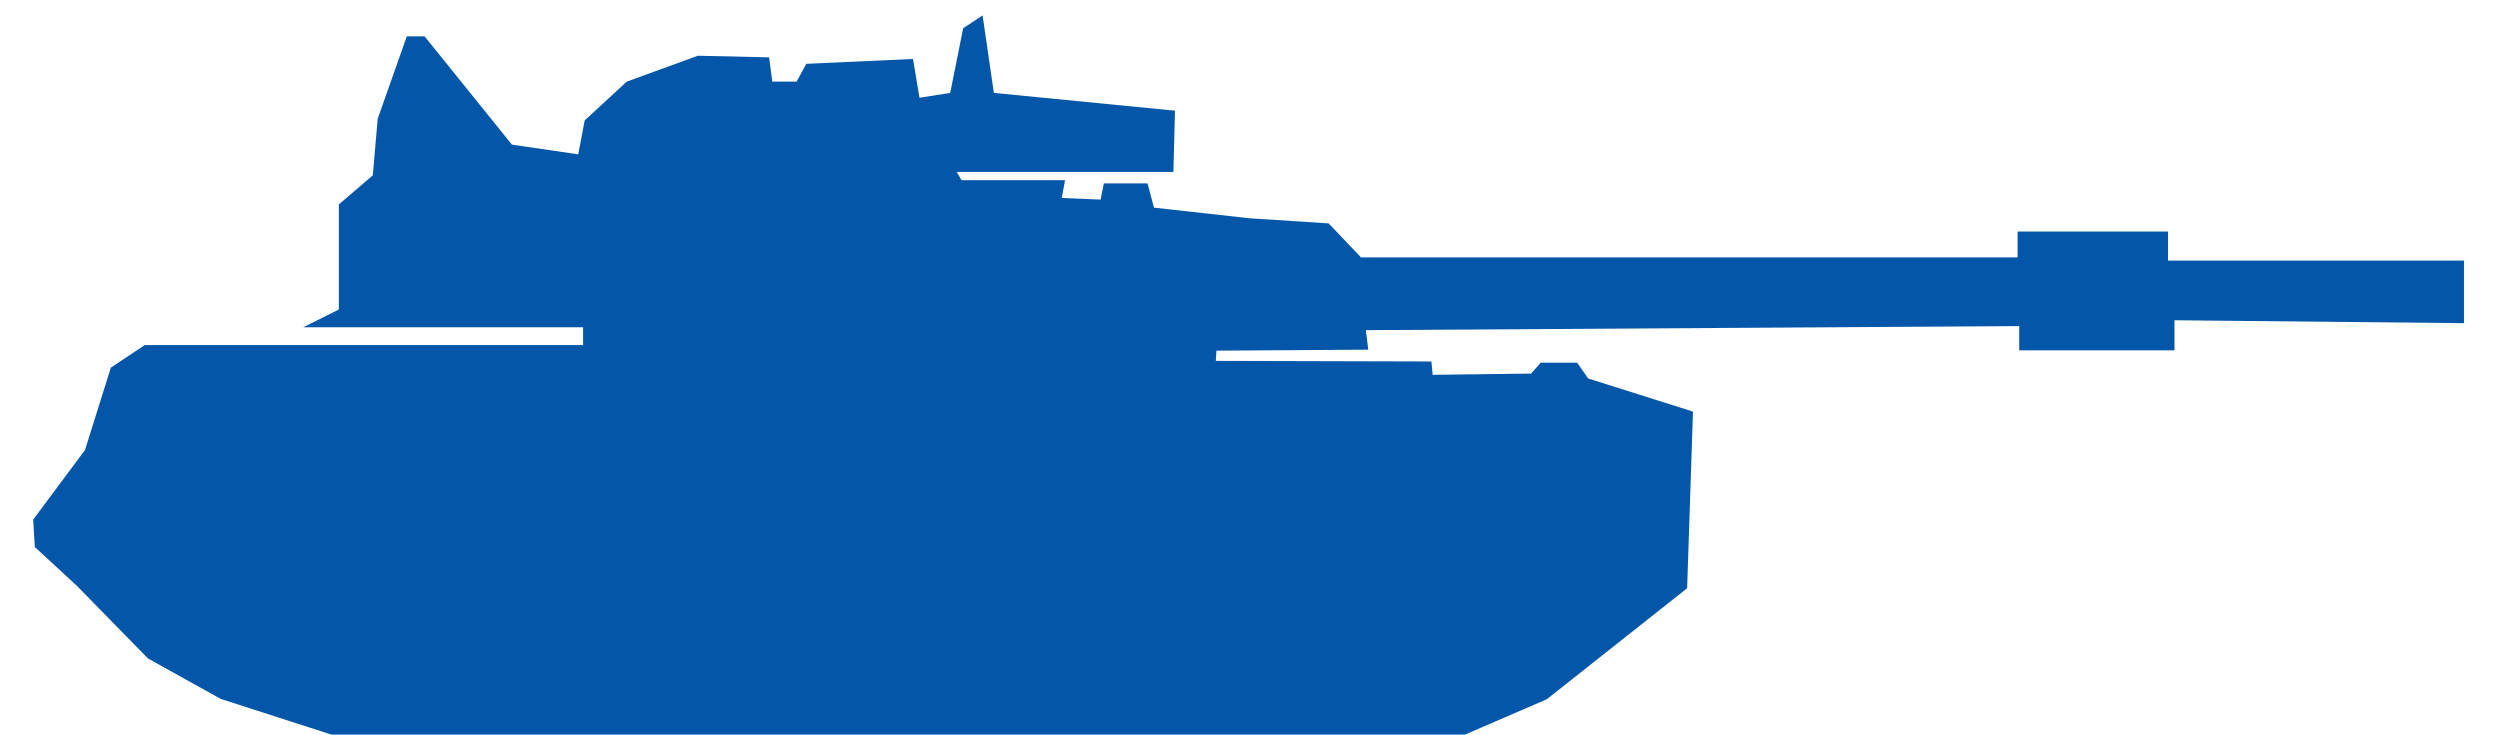 <?xml version="1.0" encoding="UTF-8" standalone="no"?>
<svg width="68px" height="20px" viewBox="0 0 68 20" version="1.1" xmlns="http://www.w3.org/2000/svg"
>
    <!-- Generator: Sketch 3.6.1 (26313) - http://www.bohemiancoding.com/sketch -->
    <title>Shape</title>
    <desc>Created with Sketch.</desc>
    <defs></defs>
    <g id="Page-1" stroke="none" stroke-width="1" fill="none" fill-rule="evenodd">
        <path d="M9.018,19.982 L39.844,19.982 L42.072,19.02 L45.89,16 L46.049,11.196 L43.197,10.294 L42.899,9.865 L41.908,9.865 L41.644,10.162 L38.968,10.195 L38.935,9.832 L33.07,9.816 L33.087,9.538 L37.217,9.511 L37.151,8.98 L54.923,8.87 L54.923,9.529 L59.146,9.529 L59.146,8.711 L67.02,8.79 L67.02,7.089 L58.97,7.089 L58.97,6.298 L54.879,6.298 L54.879,7.001 L37.019,7.001 L36.139,6.076 L33.984,5.937 L31.388,5.648 L31.213,4.989 L30.025,4.989 L29.937,5.429 L28.881,5.385 L28.969,4.901 L26.154,4.901 L26.022,4.677 L31.916,4.677 L31.96,3.011 L27.033,2.527 L26.726,0.418 L26.198,0.769 L25.846,2.527 L25.01,2.659 L24.834,1.604 L21.931,1.736 L21.667,2.22 L21.007,2.22 L20.919,1.56 L18.983,1.516 L17.048,2.22 L15.904,3.275 L15.728,4.198 L13.924,3.934 L11.549,0.989 L11.065,0.989 L10.273,3.231 L10.141,4.769 L9.217,5.56 L9.217,8.418 L8.25,8.901 L15.86,8.901 L15.86,9.385 L3.939,9.385 L3.015,10 L2.311,12.242 L0.903,14.132 L0.947,14.879 L2.091,15.934 L4.027,17.912 L6.006,19.011 L9.018,19.982 L9.018,19.982 Z"
              id="Shape" fill="#0356a8"></path>
    </g>
</svg>